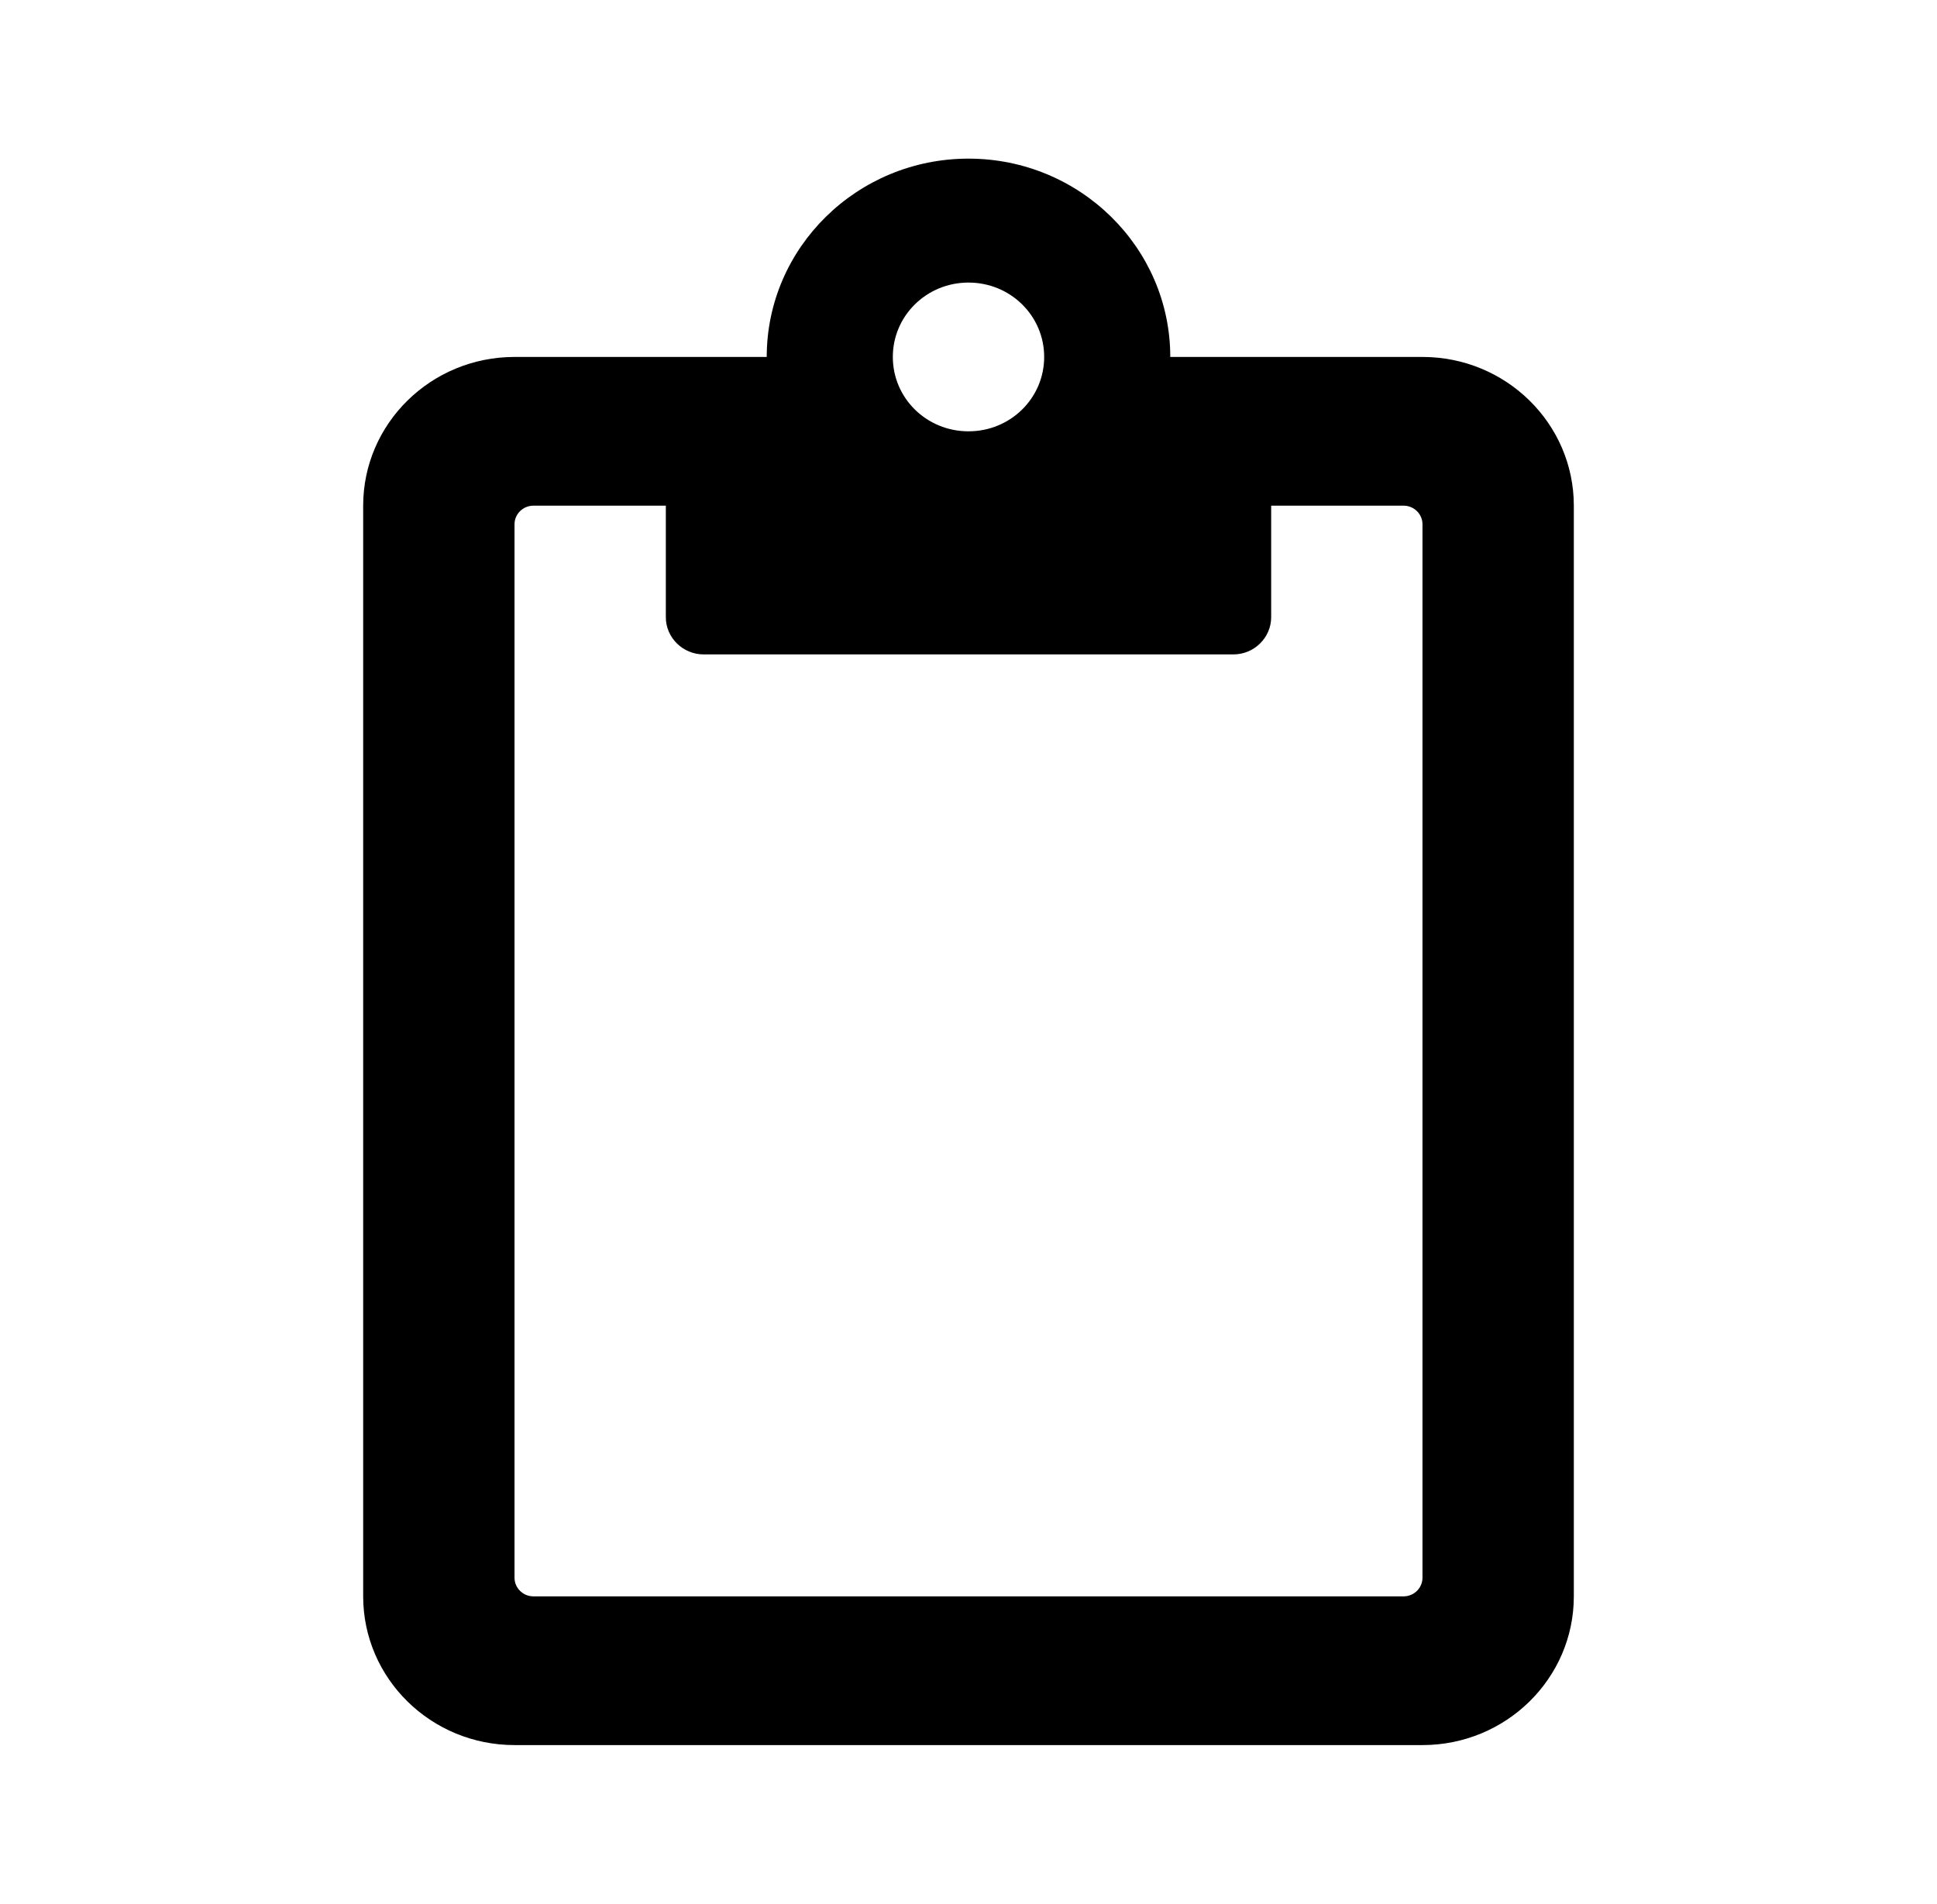 <svg width="59" height="58" viewBox="0 0 59 58" fill="none" xmlns="http://www.w3.org/2000/svg">
<g clip-path="url(#clip0)">
<path d="M43.328 10.875H35.646C35.646 7.543 32.89 4.833 29.5 4.833C26.11 4.833 23.354 7.543 23.354 10.875H15.672C13.127 10.875 11.062 12.905 11.062 15.406V48.636C11.062 51.137 13.127 53.167 15.672 53.167H43.328C45.873 53.167 47.938 51.137 47.938 48.636V15.406C47.938 12.905 45.873 10.875 43.328 10.875ZM29.5 8.609C30.777 8.609 31.805 9.62 31.805 10.875C31.805 12.131 30.777 13.141 29.5 13.141C28.223 13.141 27.195 12.131 27.195 10.875C27.195 9.62 28.223 8.609 29.5 8.609ZM43.328 48.069C43.328 48.381 43.069 48.636 42.752 48.636H16.248C15.931 48.636 15.672 48.381 15.672 48.069V15.973C15.672 15.661 15.931 15.406 16.248 15.406H20.281V18.805C20.281 19.428 20.8 19.938 21.434 19.938H37.566C38.2 19.938 38.719 19.428 38.719 18.805V15.406H42.752C43.069 15.406 43.328 15.661 43.328 15.973V48.069Z" fill="black"/>
</g>
<defs>
<clipPath id="clip0">
<rect width="59" height="58" fill="white"/>
</clipPath>
</defs>
</svg>
